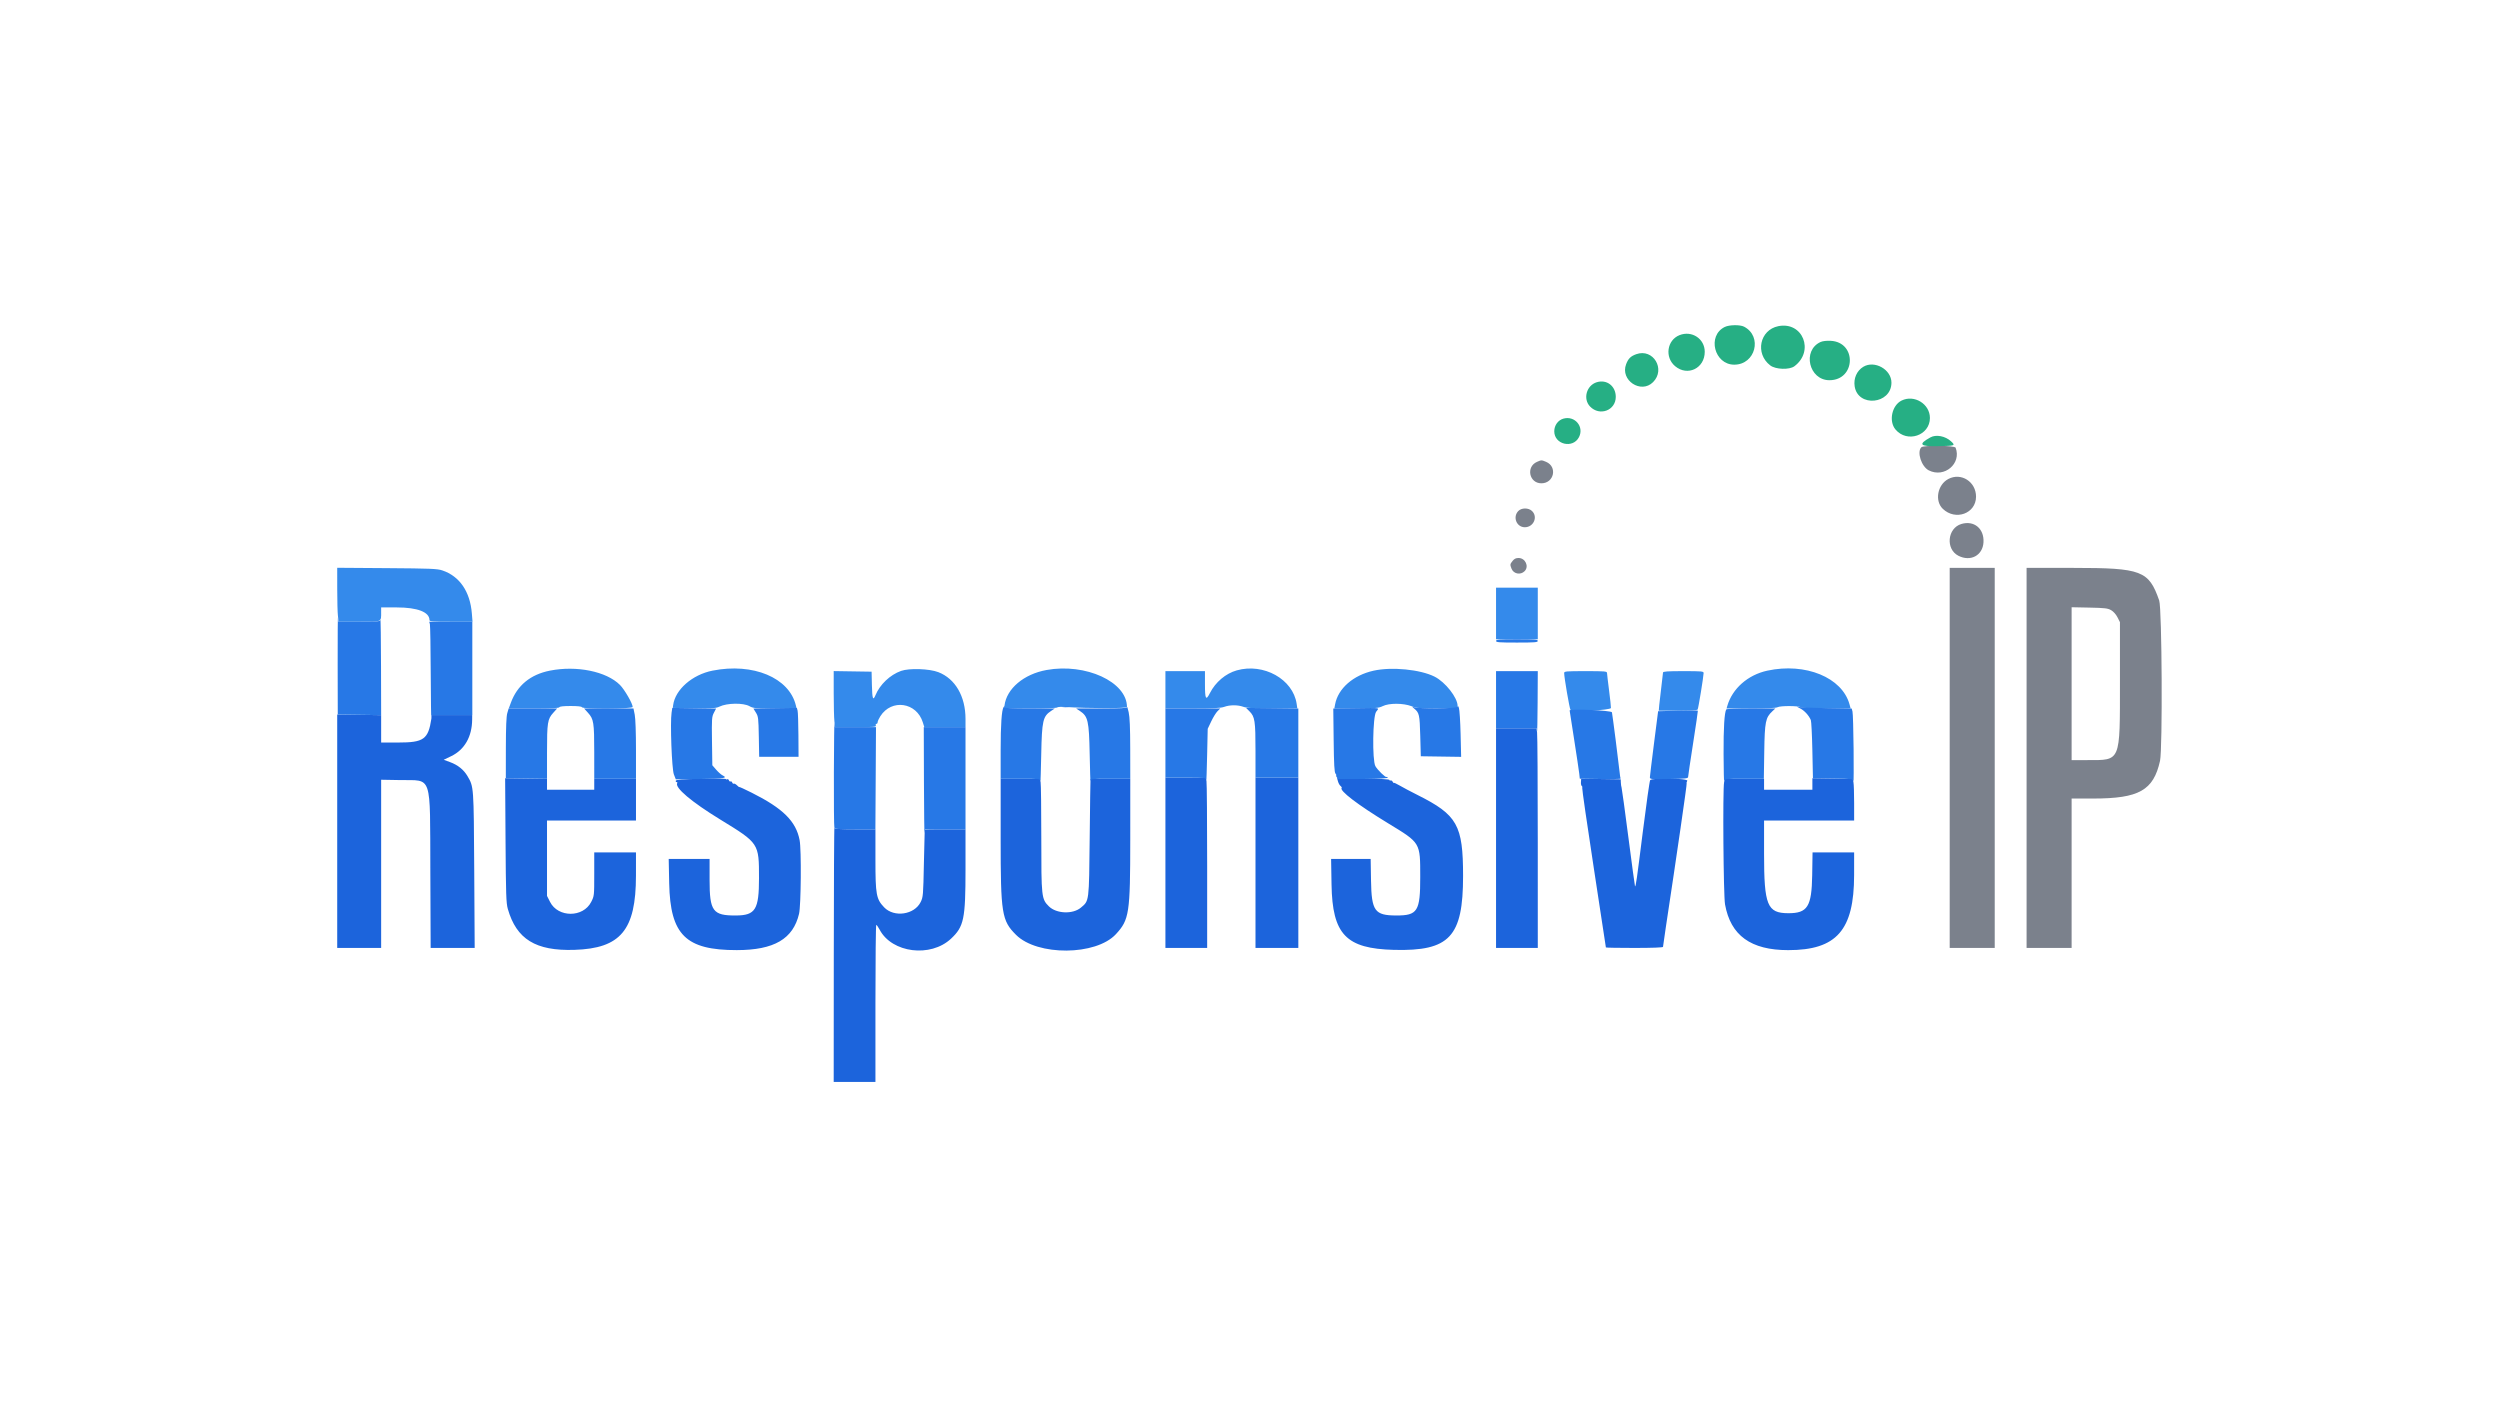 <svg id="svg" version="1.1" xmlns="http://www.w3.org/2000/svg" xmlns:xlink="http://www.w3.org/1999/xlink" width="400" height="224.956" viewBox="0, 0, 400,224.956"><g id="svgg"><path id="path0" d="M307.417 71.564 C 306.665 72.316,307.426 74.666,308.615 75.263 C 311.106 76.515,313.873 74.169,312.899 71.631 C 312.761 71.273,307.769 71.212,307.417 71.564 M245.925 73.895 C 244.122 74.680,244.660 77.329,246.624 77.329 C 248.651 77.329,249.227 74.669,247.368 73.892 C 246.639 73.588,246.633 73.588,245.925 73.895 M311.731 76.638 C 309.995 77.554,309.518 80.139,310.850 81.414 C 312.881 83.360,316.155 82.166,316.166 79.476 C 316.175 77.083,313.785 75.553,311.731 76.638 M242.913 81.778 C 242.003 82.746,242.662 84.359,243.968 84.359 C 245.379 84.359,246.111 82.691,245.112 81.753 C 244.541 81.217,243.428 81.229,242.913 81.778 M313.817 83.837 C 311.576 84.508,311.263 87.860,313.343 88.921 C 315.293 89.916,317.237 88.874,317.358 86.769 C 317.483 84.580,315.851 83.228,313.817 83.837 M242.016 89.743 C 241.595 90.277,241.589 90.321,241.839 90.978 C 242.163 91.830,243.277 92.048,243.937 91.388 C 244.685 90.640,244.061 89.279,242.970 89.279 C 242.542 89.279,242.280 89.407,242.016 89.743 M311.951 121.265 L 311.951 151.670 315.554 151.670 L 319.156 151.670 319.156 121.265 L 319.156 90.861 315.554 90.861 L 311.951 90.861 311.951 121.265 M324.253 121.265 L 324.253 151.670 327.856 151.670 L 331.459 151.670 331.459 139.719 L 331.459 127.768 334.930 127.767 C 342.244 127.764,344.555 126.459,345.603 121.741 C 346.030 119.821,345.916 97.351,345.473 96.081 C 343.805 91.299,342.671 90.868,331.766 90.864 L 324.253 90.861 324.253 121.265 M337.786 97.631 C 338.150 97.842,338.562 98.305,338.796 98.767 L 339.192 99.547 339.191 109.132 C 339.189 122.041,339.368 121.614,333.963 121.616 L 331.459 121.617 331.459 109.387 L 331.459 97.158 334.315 97.217 C 336.794 97.268,337.251 97.323,337.786 97.631 " stroke="none" fill="#7b818c" fill-rule="evenodd"></path><path id="path1" d="M53.954 132.996 L 53.954 151.670 57.469 151.670 L 60.984 151.670 60.984 138.214 L 60.984 124.758 64.048 124.813 C 69.224 124.906,68.792 123.609,68.854 139.236 L 68.904 151.670 72.427 151.670 L 75.949 151.670 75.877 139.236 C 75.797 125.730,75.810 125.907,74.796 124.176 C 74.195 123.150,73.251 122.393,72.007 121.938 L 70.992 121.566 72.212 120.976 C 74.326 119.953,75.518 117.872,75.545 115.158 L 75.553 114.411 72.330 114.411 L 69.107 114.411 69.021 114.982 C 68.525 118.290,67.810 118.805,63.714 118.805 L 60.984 118.805 60.984 116.615 L 60.984 114.425 57.469 114.374 L 53.954 114.323 53.954 132.996 M239.367 134.095 L 239.367 151.670 242.707 151.670 L 246.046 151.670 246.044 134.754 C 246.043 125.450,245.993 117.542,245.933 117.179 L 245.824 116.520 242.596 116.520 L 239.367 116.520 239.367 134.095 M80.886 134.446 C 80.942 143.185,80.986 144.503,81.252 145.431 C 82.641 150.278,85.708 152.167,91.885 151.978 C 99.308 151.752,101.747 148.820,101.754 140.114 L 101.757 136.380 98.418 136.380 L 95.079 136.380 95.079 139.863 C 95.079 143.315,95.075 143.355,94.596 144.301 C 93.309 146.841,89.292 146.841,88.005 144.301 L 87.522 143.346 87.522 137.315 L 87.522 131.283 94.640 131.283 L 101.757 131.283 101.757 127.944 L 101.757 124.605 98.418 124.605 L 95.079 124.605 95.079 125.483 L 95.079 126.362 91.301 126.362 L 87.522 126.362 87.522 125.491 L 87.522 124.619 84.172 124.568 L 80.822 124.517 80.886 134.446 M112.141 124.605 C 109.209 124.670,108.182 124.749,108.128 124.912 C 108.088 125.033,108.145 125.132,108.256 125.132 C 108.366 125.132,108.413 125.203,108.359 125.290 C 107.915 126.009,110.604 128.284,115.290 131.154 C 121.448 134.926,121.441 134.915,121.441 140.504 C 121.441 145.534,120.870 146.460,117.752 146.478 C 114.046 146.499,113.533 145.806,113.533 140.779 L 113.533 137.434 110.262 137.434 L 106.992 137.434 107.071 141.344 C 107.239 149.583,109.719 152.028,117.898 152.018 C 123.856 152.011,126.899 150.233,127.849 146.206 C 128.164 144.868,128.235 135.982,127.942 134.439 C 127.367 131.406,125.287 129.344,120.255 126.823 C 119.167 126.278,118.278 125.872,118.278 125.921 C 118.278 125.970,118.117 125.849,117.920 125.653 C 117.723 125.456,117.494 125.337,117.411 125.388 C 117.328 125.439,117.213 125.358,117.155 125.208 C 117.097 125.057,116.979 124.978,116.891 125.032 C 116.804 125.086,116.686 125.007,116.628 124.856 C 116.570 124.705,116.450 124.627,116.361 124.682 C 116.272 124.737,116.172 124.723,116.140 124.650 C 116.107 124.577,114.308 124.556,112.141 124.605 M186.467 138.049 L 186.467 151.670 189.807 151.670 L 193.146 151.670 193.146 138.598 C 193.146 131.409,193.096 125.280,193.036 124.978 L 192.926 124.429 189.697 124.429 L 186.467 124.429 186.467 138.049 M200.879 138.049 L 200.879 151.670 204.306 151.670 L 207.733 151.670 207.733 138.049 L 207.733 124.429 204.306 124.429 L 200.879 124.429 200.879 138.049 M214.084 125.044 C 214.167 125.334,214.352 125.658,214.496 125.764 C 214.640 125.871,214.717 125.998,214.667 126.047 C 214.237 126.478,217.193 128.738,222.091 131.723 C 227.328 134.915,227.232 134.753,227.237 140.310 C 227.242 145.824,226.827 146.487,223.374 146.477 C 219.954 146.467,219.443 145.757,219.363 140.905 L 219.306 137.434 216.141 137.434 L 212.977 137.434 213.045 141.520 C 213.179 149.511,215.350 151.783,223.037 151.980 C 231.935 152.208,234.092 149.901,234.092 140.158 C 234.092 132.010,233.180 130.389,226.793 127.191 C 225.724 126.656,224.439 125.976,223.937 125.680 C 223.434 125.383,223.020 125.198,223.018 125.268 C 223.015 125.338,222.931 125.255,222.831 125.084 C 222.731 124.913,222.576 124.819,222.485 124.875 C 222.394 124.931,222.320 124.896,222.320 124.797 C 222.320 124.680,220.839 124.599,218.127 124.567 L 213.933 124.517 214.084 125.044 M289.982 125.439 L 289.982 126.362 286.116 126.362 L 282.250 126.362 282.250 125.483 L 282.250 124.605 279.108 124.605 L 275.967 124.605 275.857 125.154 C 275.620 126.337,275.748 143.261,276.005 144.700 C 276.891 149.674,280.133 152.021,286.116 152.021 C 293.851 152.021,296.650 148.836,296.658 140.026 L 296.661 136.380 293.334 136.380 L 290.008 136.380 289.951 140.026 C 289.873 145.068,289.207 146.126,286.118 146.114 C 282.756 146.100,282.250 144.856,282.250 136.611 L 282.250 131.283 289.455 131.283 L 296.661 131.283 296.661 128.493 C 296.661 126.958,296.612 125.459,296.552 125.161 L 296.444 124.619 293.213 124.568 L 289.982 124.517 289.982 125.439 M160.105 134.167 C 160.105 146.199,160.279 147.291,162.558 149.569 C 165.972 152.983,175.362 152.921,178.549 149.463 C 180.686 147.145,180.837 146.146,180.841 134.315 L 180.844 124.605 177.680 124.605 C 175.940 124.605,174.501 124.624,174.482 124.649 C 174.464 124.673,174.404 128.884,174.351 134.007 C 174.242 144.408,174.281 144.095,172.944 145.220 C 171.648 146.311,169.008 146.203,167.815 145.009 C 166.639 143.834,166.608 143.551,166.608 134.085 C 166.608 129.475,166.559 125.456,166.498 125.154 L 166.388 124.605 163.247 124.605 L 160.105 124.605 160.105 134.167 M252.951 125.123 C 252.931 125.411,252.987 125.692,253.075 125.747 C 253.164 125.801,253.199 125.942,253.155 126.060 C 253.110 126.178,253.944 131.953,255.008 138.894 C 256.072 145.835,256.942 151.549,256.942 151.592 C 256.942 151.634,258.998 151.670,261.511 151.670 C 264.332 151.670,266.081 151.605,266.081 151.500 C 266.081 151.407,266.282 150.003,266.529 148.380 C 268.269 136.912,269.936 125.413,269.866 125.344 C 269.821 125.298,269.863 125.114,269.960 124.933 C 270.181 124.519,264.336 124.412,264.025 124.824 C 263.934 124.945,263.403 128.682,262.845 133.128 C 261.872 140.883,261.723 141.924,261.600 141.797 C 261.570 141.766,261.095 138.260,260.546 134.007 C 259.997 129.754,259.505 126.156,259.452 126.011 C 259.400 125.866,259.348 125.510,259.336 125.220 L 259.315 124.692 256.151 124.645 L 252.988 124.598 252.951 125.123 M133.406 152.680 L 133.392 173.111 136.731 173.111 L 140.070 173.111 140.070 160.545 C 140.070 153.634,140.130 147.979,140.202 147.979 C 140.275 147.979,140.523 148.334,140.753 148.767 C 142.721 152.478,148.893 153.250,152.160 150.193 C 154.230 148.257,154.482 147.050,154.482 139.067 L 154.482 132.689 151.230 132.689 C 149.442 132.689,147.968 132.709,147.956 132.733 C 147.943 132.757,147.883 135.189,147.824 138.137 C 147.720 143.276,147.698 143.532,147.307 144.326 C 146.305 146.360,143.053 146.834,141.468 145.177 C 140.201 143.851,140.070 143.141,140.070 137.594 L 140.070 132.689 136.834 132.689 C 134.409 132.689,133.575 132.634,133.508 132.469 C 133.460 132.348,133.413 141.443,133.406 152.680 " stroke="none" fill="#1c64dc" fill-rule="evenodd"></path><path id="path2" d="M275.954 52.317 C 273.111 53.718,274.282 58.345,277.480 58.347 C 280.874 58.350,282.041 53.831,279.051 52.269 C 278.409 51.933,276.678 51.960,275.954 52.317 M284.534 52.186 C 281.550 52.786,280.771 56.583,283.245 58.470 C 284.104 59.125,286.301 59.199,287.103 58.600 C 290.354 56.173,288.442 51.401,284.534 52.186 M268.717 53.625 C 266.712 54.424,266.325 57.163,268.016 58.586 C 270.011 60.265,272.759 58.933,272.759 56.287 C 272.759 54.199,270.692 52.837,268.717 53.625 M291.292 54.719 C 288.319 56.067,289.422 60.834,292.707 60.834 C 296.933 60.834,297.126 54.740,292.905 54.530 C 292.252 54.497,291.617 54.572,291.292 54.719 M261.807 56.669 C 260.907 56.991,260.525 57.366,260.179 58.274 C 259.199 60.839,262.557 63.075,264.488 61.144 C 266.546 59.086,264.519 55.702,261.807 56.669 M298.120 58.692 C 297.093 59.318,296.554 60.536,296.744 61.802 C 297.255 65.212,302.607 64.702,302.632 61.241 C 302.648 59.126,299.928 57.590,298.120 58.692 M255.473 61.159 C 253.832 61.669,253.241 63.823,254.409 65.043 C 255.941 66.642,258.524 65.672,258.524 63.498 C 258.524 61.766,257.081 60.660,255.473 61.159 M304.256 64.088 C 302.697 64.857,302.165 67.393,303.283 68.723 C 305.133 70.921,308.787 69.692,308.787 66.872 C 308.787 64.631,306.280 63.091,304.256 64.088 M250.146 66.981 C 249.284 67.224,248.682 68.059,248.682 69.012 C 248.682 71.129,251.662 71.832,252.637 69.945 C 253.499 68.279,251.976 66.466,250.146 66.981 M308.875 69.977 C 306.856 71.094,307.146 71.447,310.035 71.388 C 312.838 71.332,312.910 71.306,312.170 70.617 C 311.262 69.770,309.773 69.480,308.875 69.977 " stroke="none" fill="#26af84" fill-rule="evenodd"></path><path id="path3" d="M53.956 94.236 C 53.957 96.101,54.007 98.043,54.068 98.550 L 54.179 99.473 57.473 99.473 C 61.204 99.473,60.977 99.573,60.982 97.935 L 60.984 97.188 63.489 97.189 C 66.803 97.190,68.717 97.932,68.717 99.217 C 68.717 99.432,69.261 99.473,72.160 99.473 L 75.603 99.473 75.497 98.152 C 75.216 94.642,73.533 92.192,70.765 91.264 C 69.971 90.998,68.875 90.953,61.907 90.902 L 53.954 90.845 53.956 94.236 M239.367 98.155 L 239.367 102.285 242.707 102.285 L 246.046 102.285 246.046 98.155 L 246.046 94.025 242.707 94.025 L 239.367 94.025 239.367 98.155 M87.986 107.302 C 84.859 107.924,82.751 109.664,81.725 112.471 L 81.401 113.357 85.414 113.357 C 88.229 113.357,89.446 113.298,89.492 113.159 C 89.535 113.030,90.166 112.961,91.301 112.961 C 92.435 112.961,93.066 113.030,93.109 113.159 C 93.215 113.476,101.230 113.434,101.230 113.117 C 101.230 112.579,99.927 110.324,99.190 109.587 C 97.028 107.425,92.260 106.453,87.986 107.302 M114.006 107.301 C 110.756 107.947,108.027 110.341,107.702 112.830 L 107.645 113.269 111.062 113.317 C 114.001 113.358,114.567 113.322,115.104 113.062 C 116.329 112.469,118.927 112.432,119.927 112.994 C 120.519 113.326,120.862 113.357,124.014 113.357 L 127.455 113.357 127.340 112.873 C 126.282 108.433,120.489 106.012,114.006 107.301 M144.168 107.346 C 142.413 107.973,140.788 109.514,140.079 111.226 C 139.682 112.185,139.555 111.832,139.505 109.622 L 139.455 107.469 136.424 107.421 L 133.392 107.373 133.393 110.936 C 133.394 112.896,133.445 114.914,133.506 115.422 L 133.617 116.344 136.926 116.344 C 139.795 116.344,140.222 116.309,140.134 116.081 C 140.078 115.936,140.120 115.817,140.227 115.817 C 140.334 115.817,140.422 115.697,140.422 115.550 C 140.422 115.403,140.614 114.978,140.850 114.605 C 142.640 111.770,146.664 112.356,147.659 115.598 L 147.889 116.344 151.185 116.344 L 154.482 116.344 154.482 115.035 C 154.482 111.412,152.843 108.590,150.131 107.544 C 148.691 106.988,145.468 106.881,144.168 107.346 M167.444 107.200 C 163.811 107.860,161.066 110.177,160.720 112.873 L 160.658 113.357 164.853 113.357 C 167.196 113.357,169.092 113.286,169.147 113.196 C 169.202 113.108,169.780 113.070,170.432 113.113 C 174.236 113.361,180.316 113.368,180.316 113.124 C 180.316 109.101,173.713 106.062,167.444 107.200 M197.879 107.260 C 196.107 107.761,194.474 109.142,193.590 110.887 C 192.948 112.155,192.794 111.884,192.794 109.480 L 192.794 107.381 189.631 107.381 L 186.467 107.381 186.467 110.369 L 186.467 113.357 190.817 113.354 C 194.157 113.352,195.330 113.293,195.870 113.098 C 196.790 112.767,198.015 112.765,198.946 113.093 C 199.524 113.297,200.580 113.357,203.633 113.357 L 207.574 113.357 207.464 112.610 C 206.884 108.671,202.177 106.043,197.879 107.260 M219.772 107.310 C 216.508 108.036,214.087 110.157,213.614 112.704 L 213.491 113.370 217.010 113.350 C 220.151 113.332,220.605 113.292,221.239 112.978 C 222.249 112.478,224.511 112.484,225.835 112.988 C 226.688 113.313,227.177 113.357,230.009 113.357 L 233.216 113.357 233.216 112.945 C 233.216 111.629,231.254 109.133,229.540 108.267 C 227.248 107.111,222.681 106.663,219.772 107.310 M282.777 107.304 C 279.658 107.976,277.166 110.175,276.364 112.961 L 276.250 113.357 280.140 113.357 C 282.749 113.357,284.155 113.290,284.410 113.153 C 284.879 112.902,287.729 112.915,288.206 113.171 C 288.419 113.285,290.012 113.357,292.329 113.357 L 296.105 113.357 295.924 112.698 C 294.740 108.392,288.881 105.988,282.777 107.304 M250.265 107.689 C 250.270 108.408,251.130 113.415,251.274 113.559 C 251.640 113.924,257.731 113.651,257.751 113.269 C 257.760 113.076,257.625 111.810,257.450 110.457 C 257.275 109.104,257.129 107.858,257.125 107.689 C 257.118 107.407,256.835 107.381,253.691 107.381 C 250.543 107.381,250.264 107.406,250.265 107.689 M266.081 107.608 C 266.081 107.733,265.964 108.742,265.821 109.849 C 265.678 110.957,265.525 112.278,265.481 112.786 L 265.402 113.708 268.455 113.708 C 270.452 113.708,271.549 113.643,271.626 113.518 C 271.742 113.329,272.569 108.273,272.578 107.689 C 272.583 107.407,272.313 107.381,269.332 107.381 C 266.793 107.381,266.081 107.431,266.081 107.608 " stroke="none" fill="#348aeb" fill-rule="evenodd"></path><path id="path4" d="M54.027 106.239 L 54.042 114.323 57.513 114.371 L 60.984 114.419 60.964 106.638 C 60.953 102.359,60.907 98.996,60.863 99.165 C 60.790 99.444,60.477 99.473,57.467 99.473 L 54.151 99.473 54.081 98.814 C 54.043 98.451,54.018 101.793,54.027 106.239 M68.782 99.868 C 68.840 100.086,68.902 103.704,68.919 107.909 C 68.935 112.113,68.981 115.297,69.020 114.982 L 69.091 114.411 72.331 114.411 L 75.571 114.411 75.571 106.942 L 75.571 99.473 72.124 99.473 L 68.676 99.473 68.782 99.868 M239.367 102.548 C 239.367 102.773,239.855 102.812,242.707 102.812 C 245.558 102.812,246.046 102.773,246.046 102.548 C 246.046 102.323,245.558 102.285,242.707 102.285 C 239.855 102.285,239.367 102.323,239.367 102.548 M239.367 111.951 L 239.367 116.520 242.607 116.520 L 245.847 116.520 245.920 117.004 C 245.960 117.269,246.005 115.213,246.019 112.434 L 246.046 107.381 242.707 107.381 L 239.367 107.381 239.367 111.951 M233.231 113.056 C 233.215 113.406,226.857 113.453,226.098 113.110 C 225.878 113.010,225.927 113.096,226.231 113.343 C 227.086 114.035,227.148 114.306,227.241 117.750 L 227.329 121.002 230.556 121.050 L 233.783 121.098 233.696 117.447 C 233.647 115.439,233.526 113.559,233.427 113.269 C 233.319 112.955,233.240 112.869,233.231 113.056 M160.572 113.137 C 160.264 113.636,160.105 115.965,160.105 119.980 L 160.105 124.605 163.269 124.605 C 166.422 124.605,166.432 124.606,166.467 125.000 C 166.486 125.217,166.546 123.260,166.599 120.650 C 166.708 115.307,166.865 114.618,168.172 113.752 L 168.769 113.357 164.690 113.357 C 162.016 113.357,160.649 113.296,160.721 113.181 C 160.780 113.084,160.790 113.005,160.741 113.005 C 160.693 113.005,160.617 113.065,160.572 113.137 M169.991 113.131 C 170.257 113.171,170.692 113.171,170.958 113.131 C 171.224 113.091,171.006 113.058,170.475 113.058 C 169.943 113.058,169.725 113.091,169.991 113.131 M180.334 113.137 C 180.321 113.306,179.376 113.357,176.248 113.357 L 172.180 113.357 172.777 113.752 C 174.084 114.618,174.241 115.307,174.349 120.650 C 174.402 123.260,174.461 125.217,174.481 125.000 C 174.517 124.606,174.527 124.605,177.680 124.605 L 180.844 124.605 180.836 119.815 C 180.831 116.450,180.758 114.713,180.590 113.972 C 180.459 113.392,180.344 113.016,180.334 113.137 M287.982 113.326 C 288.669 113.653,289.399 114.435,289.731 115.202 C 289.815 115.395,289.926 117.570,289.977 120.035 L 290.070 124.517 293.266 124.565 C 296.411 124.612,296.463 124.619,296.545 125.004 C 296.591 125.219,296.605 122.904,296.577 119.859 C 296.548 116.815,296.468 114.109,296.398 113.846 L 296.271 113.369 292.292 113.305 C 290.103 113.270,288.076 113.183,287.786 113.112 C 287.372 113.010,287.415 113.056,287.982 113.326 M107.452 114.027 C 107.212 115.629,107.488 123.051,107.819 123.902 L 108.127 124.692 112.060 124.642 C 115.920 124.593,116.502 124.495,115.598 124.051 C 115.380 123.945,114.925 123.539,114.587 123.151 L 113.972 122.444 113.918 118.588 C 113.869 115.003,113.890 114.684,114.219 114.051 L 114.574 113.371 111.070 113.320 L 107.565 113.269 107.452 114.027 M124.021 113.317 L 120.538 113.364 120.946 114.020 C 121.326 114.631,121.357 114.888,121.411 117.882 L 121.469 121.090 124.619 121.090 L 127.768 121.090 127.747 117.619 C 127.736 115.710,127.676 113.950,127.615 113.708 L 127.504 113.269 124.021 113.317 M199.913 113.809 C 200.779 114.675,200.879 115.322,200.879 120.099 L 200.879 124.429 204.306 124.429 L 207.733 124.429 207.733 118.899 L 207.733 113.369 203.553 113.319 L 199.373 113.269 199.913 113.809 M216.900 113.317 L 213.325 113.364 213.385 118.430 C 213.432 122.397,213.497 123.559,213.686 123.787 C 213.819 123.947,213.868 124.077,213.796 124.077 C 213.724 124.077,213.753 124.183,213.861 124.313 C 213.969 124.443,214.024 124.581,213.985 124.621 C 213.945 124.660,215.768 124.670,218.035 124.642 C 220.809 124.609,222.121 124.533,222.045 124.411 C 221.984 124.311,221.893 124.270,221.844 124.319 C 221.705 124.458,220.385 123.172,220.061 122.583 C 219.540 121.635,219.637 114.623,220.182 113.885 C 220.693 113.194,221.078 113.261,216.900 113.317 M81.165 114.104 C 81.014 114.618,80.943 116.355,80.938 119.684 L 80.931 124.517 84.227 124.565 L 87.522 124.612 87.523 120.347 C 87.524 115.595,87.609 115.056,88.521 114.047 L 89.145 113.357 85.264 113.357 L 81.384 113.357 81.165 114.104 M94.080 114.047 C 94.992 115.056,95.077 115.595,95.078 120.343 L 95.079 124.605 98.418 124.605 L 101.757 124.605 101.757 119.977 C 101.757 117.218,101.677 114.946,101.557 114.353 L 101.357 113.357 97.407 113.357 L 93.456 113.357 94.080 114.047 M186.467 118.893 L 186.467 124.429 189.719 124.429 C 192.963 124.429,192.970 124.430,193.007 124.824 C 193.027 125.042,193.086 123.282,193.139 120.914 L 193.234 116.608 193.795 115.424 C 194.103 114.773,194.554 114.041,194.797 113.798 L 195.239 113.357 190.853 113.357 L 186.467 113.357 186.467 118.893 M276.206 113.501 C 275.905 113.988,275.752 116.503,275.772 120.650 C 275.785 123.260,275.829 125.217,275.871 125.000 C 275.947 124.608,275.971 124.605,279.081 124.605 L 282.214 124.605 282.281 120.255 C 282.355 115.474,282.488 114.812,283.583 113.797 L 284.058 113.357 280.177 113.357 C 278.042 113.357,276.255 113.422,276.206 113.501 M251.142 113.671 C 251.142 113.698,251.467 115.794,251.864 118.328 C 252.261 120.862,252.627 123.307,252.677 123.763 L 252.767 124.590 256.068 124.641 C 257.884 124.669,259.337 124.640,259.297 124.575 C 259.257 124.511,259.184 124.037,259.134 123.521 C 259.018 122.311,258.008 114.433,257.911 113.972 C 257.845 113.664,251.142 113.365,251.142 113.671 M268.458 113.708 L 265.299 113.796 264.647 118.893 C 264.289 121.696,263.990 124.148,263.984 124.341 C 263.972 124.681,264.068 124.691,267.036 124.641 C 269.786 124.594,270.100 124.558,270.102 124.289 C 270.103 124.124,270.463 121.696,270.902 118.893 C 271.341 116.090,271.682 113.757,271.659 113.708 C 271.636 113.660,270.195 113.660,268.458 113.708 M133.421 123.580 C 133.405 128.284,133.440 132.258,133.499 132.411 C 133.591 132.650,134.052 132.689,136.834 132.689 L 140.063 132.689 140.111 124.517 L 140.158 116.344 136.874 116.344 L 133.589 116.344 133.520 115.685 C 133.482 115.323,133.438 118.875,133.421 123.580 M147.831 125.088 C 147.847 129.897,147.891 133.574,147.930 133.260 L 148.001 132.689 151.241 132.689 L 154.482 132.689 154.482 124.517 L 154.482 116.344 151.142 116.344 L 147.803 116.344 147.831 125.088 " stroke="none" fill="#2778e6" fill-rule="evenodd"></path></g></svg>